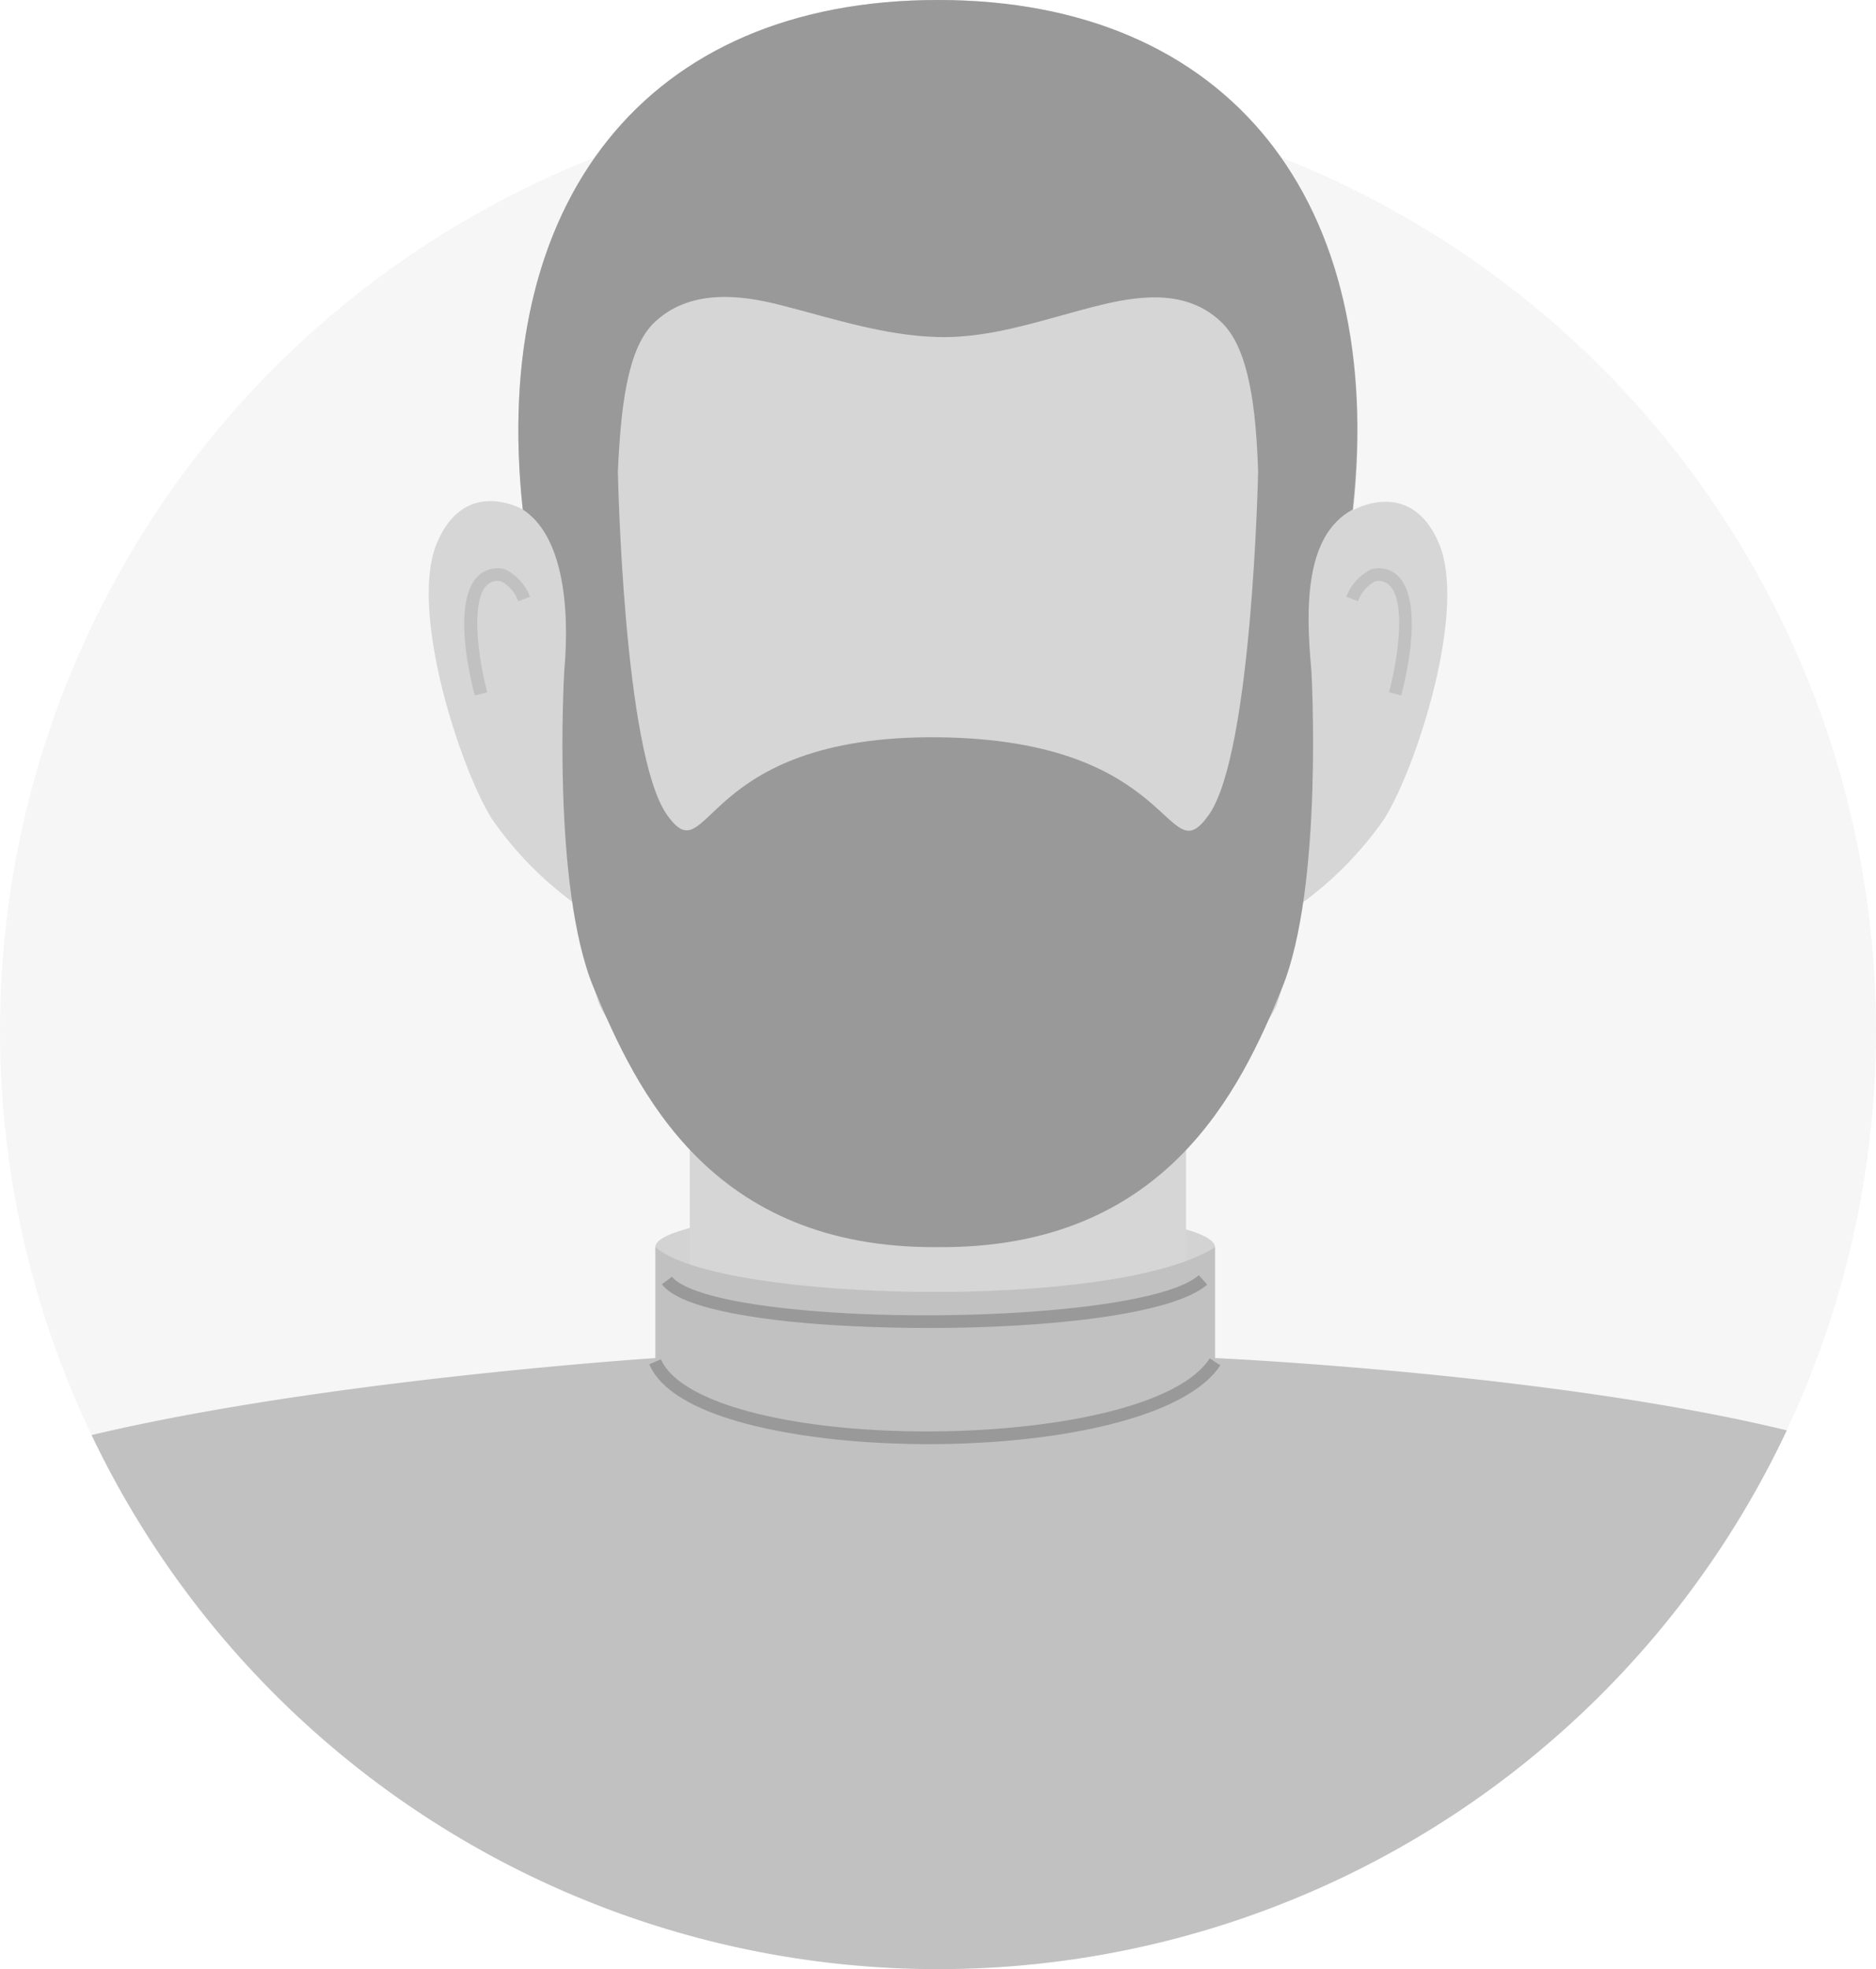 <svg xmlns="http://www.w3.org/2000/svg" viewBox="0 0 111.64 117.14"><title>man3-beforeAsset 16</title><g id="Layer_2" data-name="Layer 2"><g id="OBJECTS"><g style="opacity:0.5"><circle cx="55.82" cy="61.32" r="55.82" style="fill:#ededed"/><path d="M72.3,74.19c0,1.3-7.45,2.36-16.65,2.36S39,75.49,39,74.19s7.46-2.37,16.66-2.37S72.3,72.88,72.3,74.19Z" style="fill:#a7a7a7"/><rect x="41.05" y="53.97" width="29.53" height="33.36" style="fill:#adadad"/><path d="M85.64,32.35c-1.68-4-5.11-2-5.11-2C82.51,12.05,73.22,0,55.82,0S29.13,12.05,31.11,30.31c0,0-3.43-2-5.11,2s1.39,13.43,3.29,16.43A21.07,21.07,0,0,0,34.55,54a23.84,23.84,0,0,0,1.09,5.7c.88,2.34,10.81,13.08,13.73,14.72,3.83,2.25,9.47,2.25,12.9,0C65.19,72.81,75.12,62.07,76,59.73A23.84,23.84,0,0,0,77.09,54a21.07,21.07,0,0,0,5.26-5.25C84.25,45.78,87.32,36.37,85.64,32.35Z" style="fill:#adadad"/><path d="M28.26,41.37c-.17-.59-1.53-5.81.35-7.24a1.67,1.67,0,0,1,1.45-.26,3,3,0,0,1,1.48,1.63l-.7.27a2.13,2.13,0,0,0-1-1.18.89.89,0,0,0-.78.15c-1.09.83-.62,4.39-.06,6.44Z" style="fill:#848484"/><path d="M83.38,41.37l-.72-.19c.4-1.47,1.17-5.5-.08-6.45a.87.87,0,0,0-.76-.14,2.13,2.13,0,0,0-1,1.18l-.7-.27a3,3,0,0,1,1.48-1.63,1.65,1.65,0,0,1,1.43.25C84.91,35.56,83.55,40.78,83.38,41.37Z" style="fill:#848484"/><path d="M55.82,0C38.41,0,29.13,12.05,31.11,30.31h0c2.31,1.49,2.83,5.56,2.47,9.6h0s-.77,12.83,1.76,18.88,6.91,15.51,20.47,15.4h0c13.56.11,18-9.34,20.48-15.4s1.75-18.88,1.75-18.88h0c-.36-3.86-.37-8.08,2.46-9.6h0C82.51,12.05,73.22,0,55.82,0ZM74.87,28.05s-.34,16.75-2.93,20.42S70.16,44,55.82,43.86s-13.54,8.28-16.13,4.61-2.92-20.35-2.92-20.42c.17-3.7.53-7.24,2.12-8.82C41,17.18,44,17.51,46.54,18.17c3,.77,6.1,1.8,9.27,1.88,3.35.09,6.53-1.14,9.75-1.92,2.49-.6,5.21-.87,7.19,1.1,1.59,1.59,2,5.12,2.12,8.83Z" style="fill:#333"/><path d="M106.33,85.09c-14-3.4-34-4.3-34-4.3C62,89,48.13,89.13,39,80.79c0,0-19.68,1.28-33.55,4.58a55.81,55.81,0,0,0,50.38,31.77h0A55.81,55.81,0,0,0,106.33,85.09Z" style="fill:#838383"/><path d="M39,74.19v8.35c11.82,8.72,22.94,8.84,33.31,0V74.19C66.42,78,42.75,77.48,39,74.19Z" style="fill:#838383"/><path d="M55.25,85.91c-1.61,0-3.23-.07-4.79-.21-3.09-.27-10.43-1.26-11.82-4.54l.69-.3c.86,2,5,3.55,11.2,4.1,8.54.74,19.17-.63,21.46-4.15l.63.41C70.57,84.36,62.9,85.91,55.25,85.91Z" style="fill:#333"/><path d="M55.31,79c-3,0-6-.14-8.39-.39-4.24-.46-6.77-1.2-7.53-2.21l.6-.45c.29.38,1.54,1.33,7,1.91,8.68.92,21.89.18,24.35-2l.5.56C69.79,78.21,62.33,79,55.31,79Z" style="fill:#333"/></g></g></g></svg>